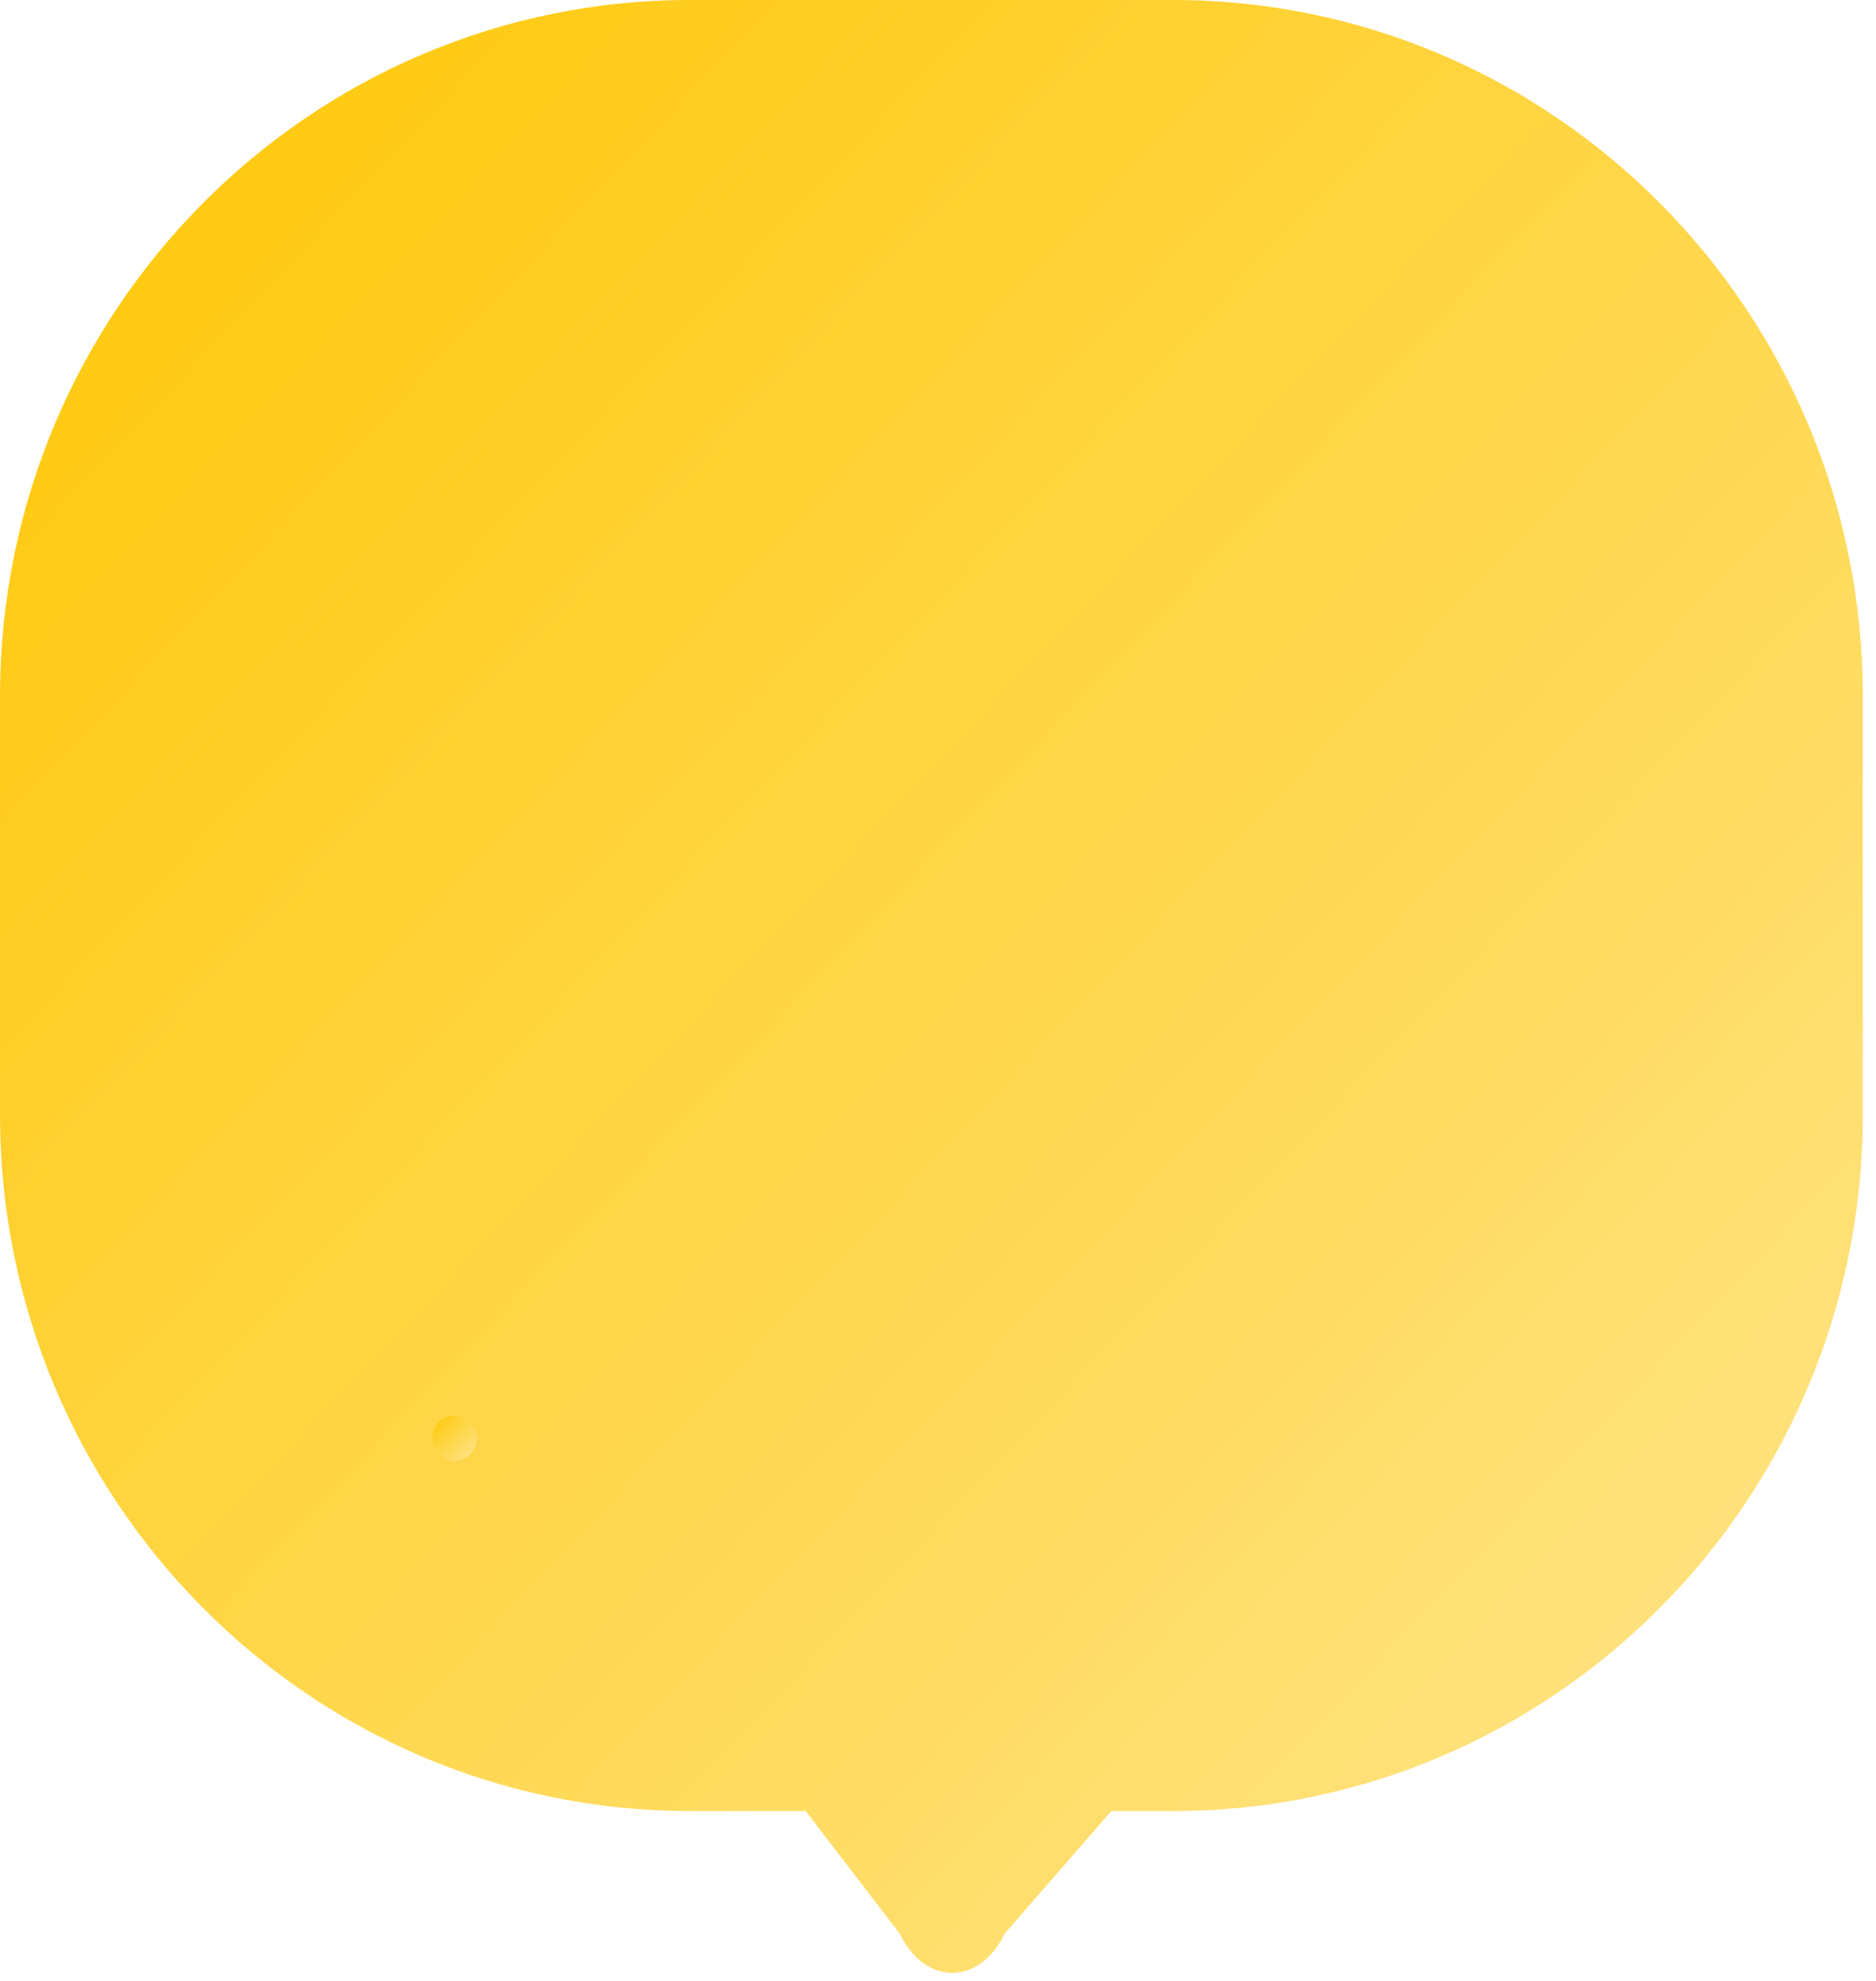 <svg width="89" height="94" viewBox="0 0 89 94" fill="none" xmlns="http://www.w3.org/2000/svg">
<path d="M0 33.046C0 14.795 14.655 0 32.732 0H55.644C73.722 0 88.376 14.795 88.376 33.046V52.874C88.376 71.125 73.722 85.921 55.644 85.921H32.732C14.655 85.921 0 71.125 0 52.874V33.046Z" fill="url(#paint0_linear_131_2111)"/>
<path d="M42.685 91.738C43.879 94.217 46.467 94.217 47.661 91.738L58.656 79.104C59.713 76.909 58.13 74.355 55.712 74.355H35.938C33.52 74.355 31.937 76.909 32.994 79.104L42.685 91.738Z" fill="url(#paint1_linear_131_2111)"/>
<ellipse cx="21.564" cy="68.234" rx="1.061" ry="1.072" fill="url(#paint2_linear_131_2111)"/>
<defs>
<linearGradient id="paint0_linear_131_2111" x1="0" y1="0" x2="93.443" y2="88.231" gradientUnits="userSpaceOnUse">
<stop stop-color="#FFC704"/>
<stop offset="1" stop-color="#FFE690"/>
</linearGradient>
<linearGradient id="paint1_linear_131_2111" x1="0" y1="0" x2="93.443" y2="88.231" gradientUnits="userSpaceOnUse">
<stop stop-color="#FFC704"/>
<stop offset="1" stop-color="#FFE690"/>
</linearGradient>
<linearGradient id="paint2_linear_131_2111" x1="20.503" y1="67.162" x2="22.647" y2="69.283" gradientUnits="userSpaceOnUse">
<stop stop-color="#FFC704"/>
<stop offset="1" stop-color="#FFE690"/>
</linearGradient>
</defs>
</svg>
